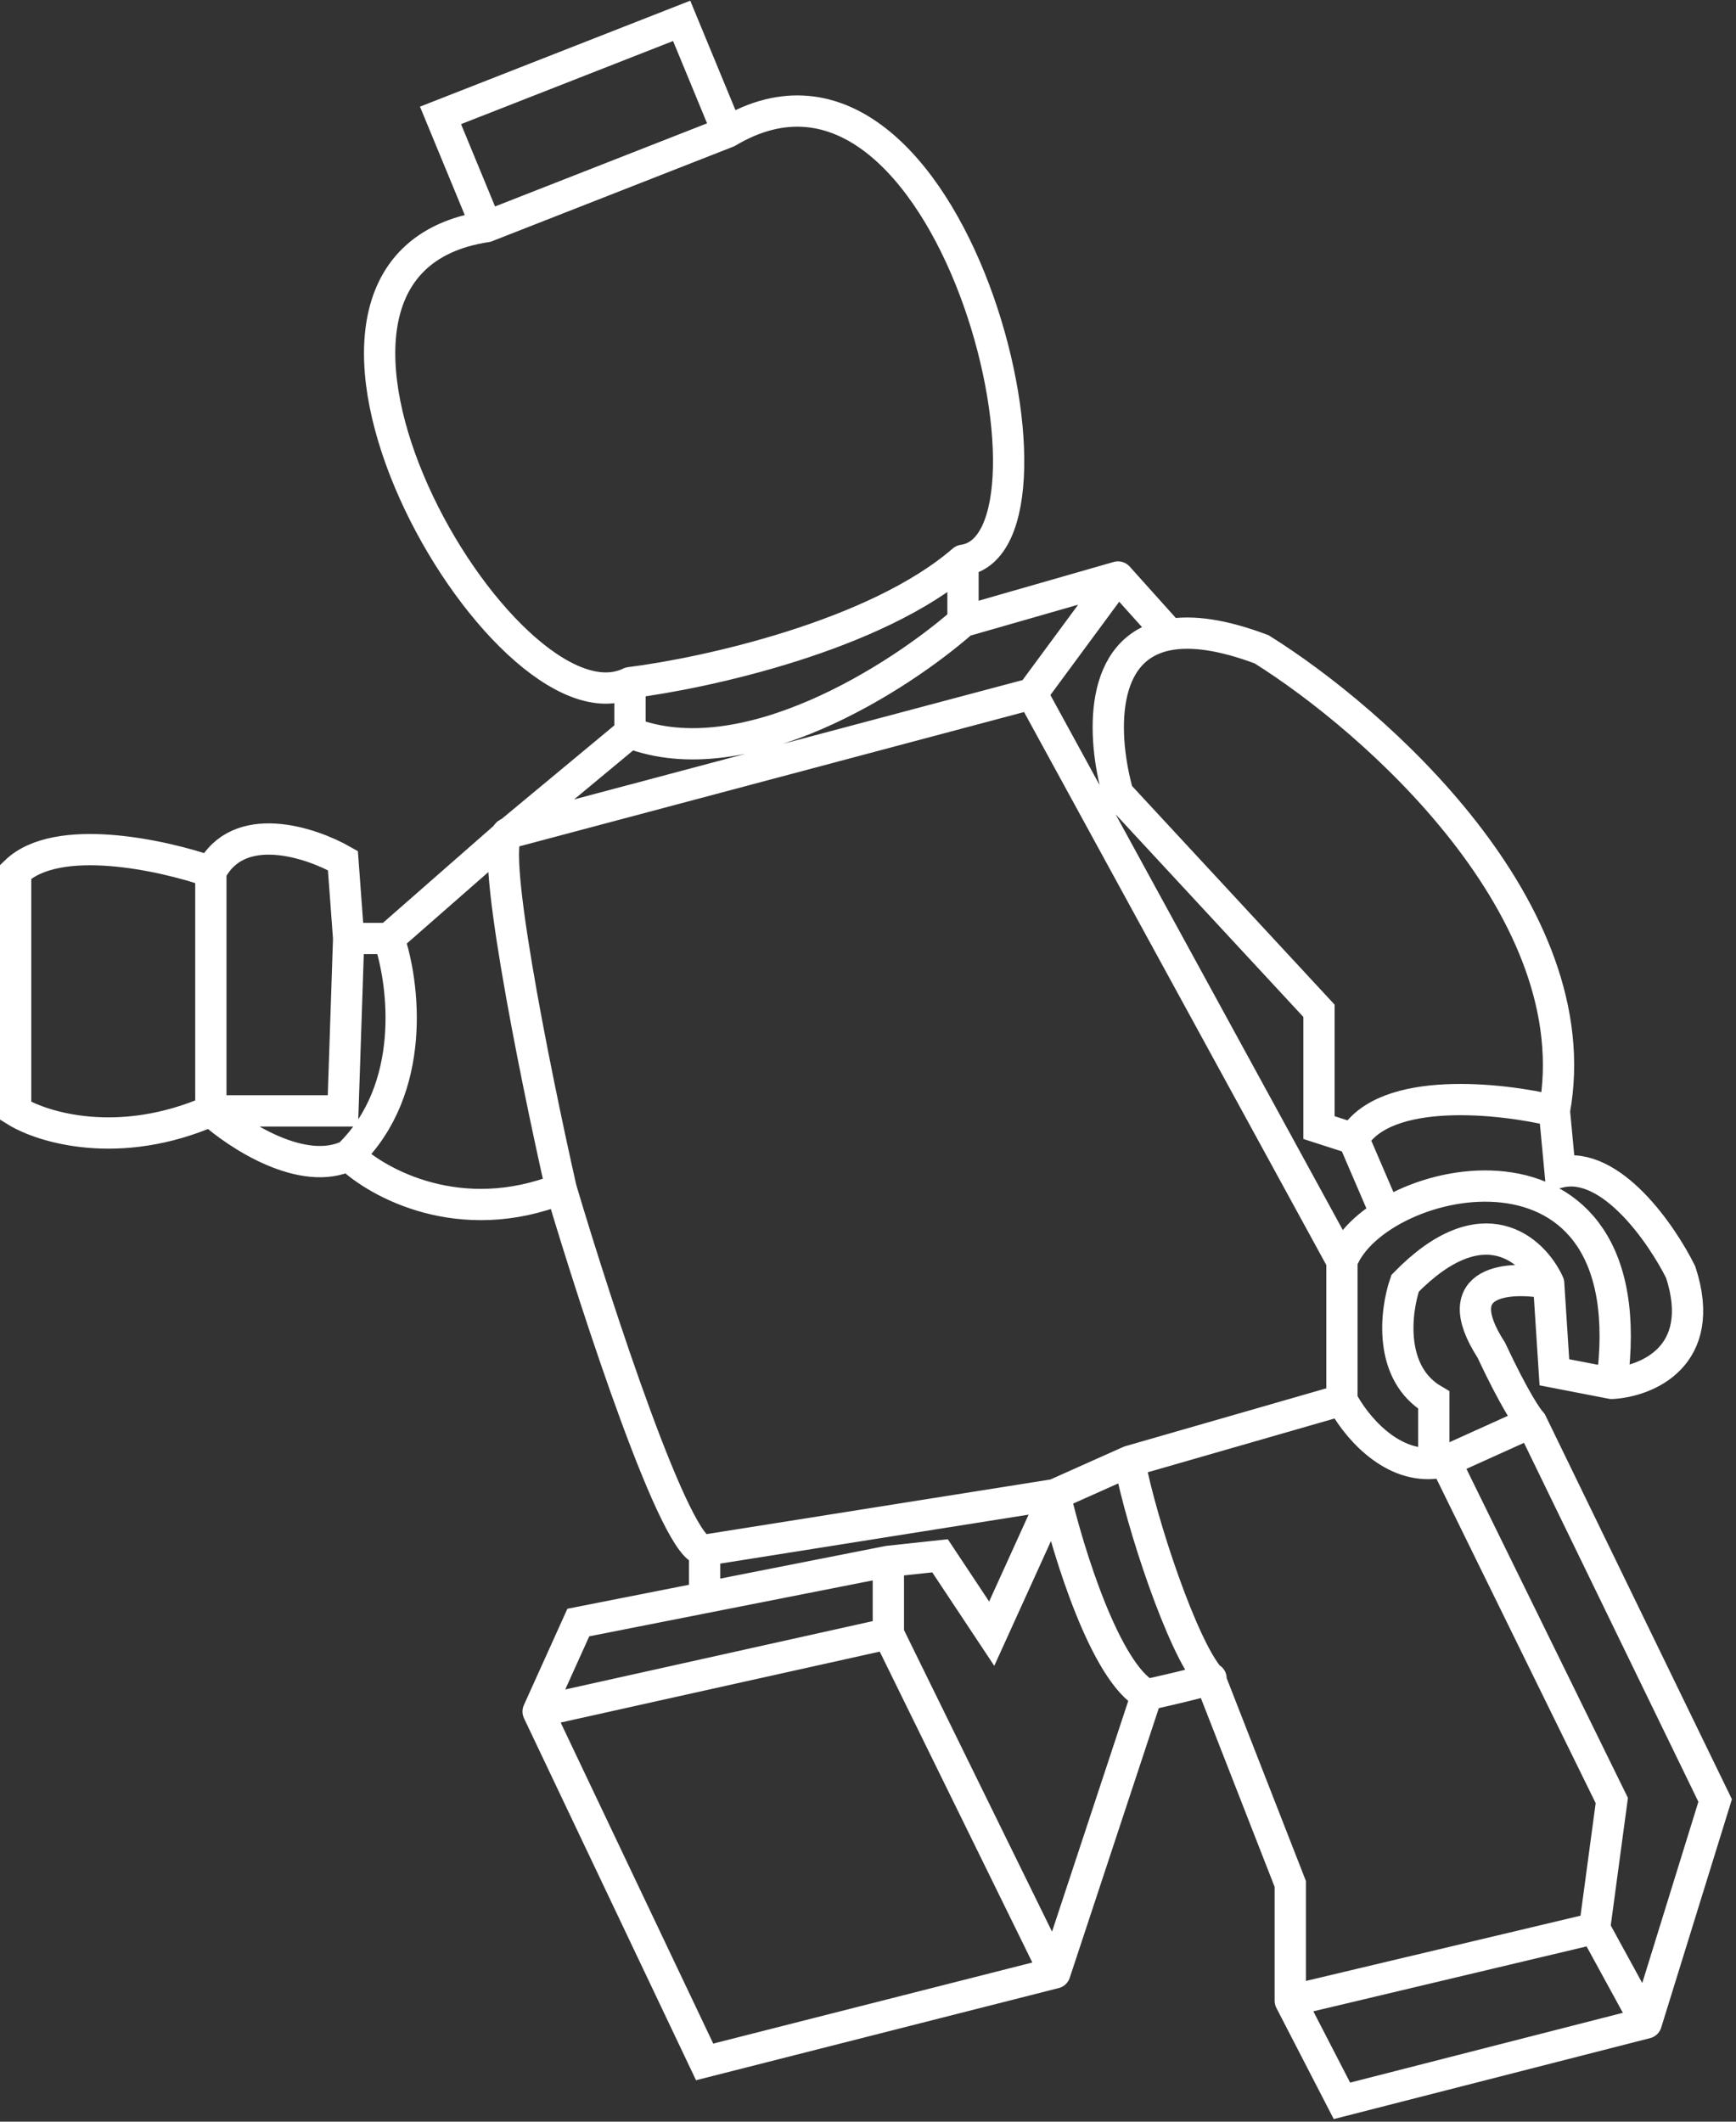 <svg width="333" height="407" viewBox="0 0 333 407" fill="none" xmlns="http://www.w3.org/2000/svg">
<rect x="0" y="0" width="333" height="407" fill="#333333" stroke="none"/>
<path d="M103.223 328.32L170.405 313.385M103.223 328.32L110.932 311.251L135.162 306.47M103.223 328.32L135.162 395.532L202.345 378.462M170.405 313.385V299.516M170.405 313.385L202.345 378.462M170.405 299.516L180.318 298.449L190.23 313.385L202.345 286.713M170.405 299.516L135.162 306.47M202.345 286.713C204.914 297.737 212.036 320.853 219.966 325.12M202.345 286.713L135.162 297.382M202.345 286.713L216.662 280.312M219.966 325.12L202.345 378.462M219.966 325.12C224.739 324.053 233.843 321.919 232.081 321.919M135.162 297.382V306.47M135.162 297.382C129.876 298.221 114.604 251.501 107.628 228.037M216.662 280.312C218.865 292.047 226.795 315.945 232.081 321.919M216.662 280.312L257.412 268.577M232.081 321.919L247.5 361.393V383.797M247.5 383.797L305.872 369.928M247.5 383.797L257.412 403L315.784 388.064M305.872 369.928L315.784 388.064M305.872 369.928L309.176 345.39L277.236 280.312M315.784 388.064L329 345.39L293.757 272.844M277.236 280.312C276.489 280.51 275.754 280.636 275.034 280.7M277.236 280.312L293.757 272.844M293.757 272.844C293.023 272.133 290.453 268.362 286.047 258.975C277.236 245.32 289.718 244.751 297.061 246.173M257.412 268.577V241.906M257.412 268.577C259.784 273.172 266.408 281.461 275.034 280.7M257.412 241.906C264.02 224.836 316.224 213.314 309.176 265.376M257.412 241.906L197.939 133.087M309.176 265.376L298.162 263.243L297.061 246.173M309.176 265.376C315.784 265.021 327.678 260.256 322.392 244.04C318.76 236.721 309.05 222.633 299.264 224.836L298.162 213.101M297.061 246.173C294.124 239.772 284.505 230.811 269.527 246.173C267.691 251.507 266.223 263.456 275.034 268.577V280.7M298.162 213.101C287.883 210.612 265.782 208.194 259.615 218.435M298.162 213.101C305.211 174.695 263.653 138.066 241.993 124.553C234.437 121.706 228.689 120.983 224.372 121.725M259.615 218.435L265.122 231.238M259.615 218.435L253.007 216.302V193.898L214.459 152.291C211.383 141.455 210.565 124.098 224.372 121.725M197.939 133.087L214.459 110.683M197.939 133.087L97.716 159.758M214.459 110.683L224.372 121.725M214.459 110.683L184.723 119.218M184.723 119.218V107.483M184.723 119.218C172.608 129.887 142.872 149.09 120.845 140.555M184.723 107.483C167.982 121.992 135.162 129.175 120.845 130.953M184.723 107.483C207.851 104.284 182.52 -0.268 139.568 25.337M120.845 140.555L97.716 159.758M120.845 140.555V130.953M97.716 159.758L74.588 180.028M97.716 159.758C93.311 159.758 102.489 205.277 107.628 228.037M74.588 180.028H66.878M74.588 180.028C77.525 188.563 80.095 208.833 66.878 221.636M66.878 180.028L65.777 165.093C59.536 161.536 45.732 156.984 40.446 167.226M66.878 180.028L65.777 213.101H40.446M66.878 221.636C72.385 226.97 88.245 235.718 107.628 228.037M66.878 221.636C58.068 225.903 45.586 217.724 40.446 213.101M40.446 167.226C31.268 164.026 10.93 159.545 3 167.226V213.101C8.14 216.302 22.824 220.783 40.446 213.101M40.446 167.226V213.101M120.845 130.953C96.615 142.692 43.75 50.942 93.311 43.474M93.311 43.474L139.568 25.337M93.311 43.474L84.5 22.137L130.757 4L139.568 25.337" stroke="white" stroke-width="6" stroke-linecap="round"/>
</svg>
